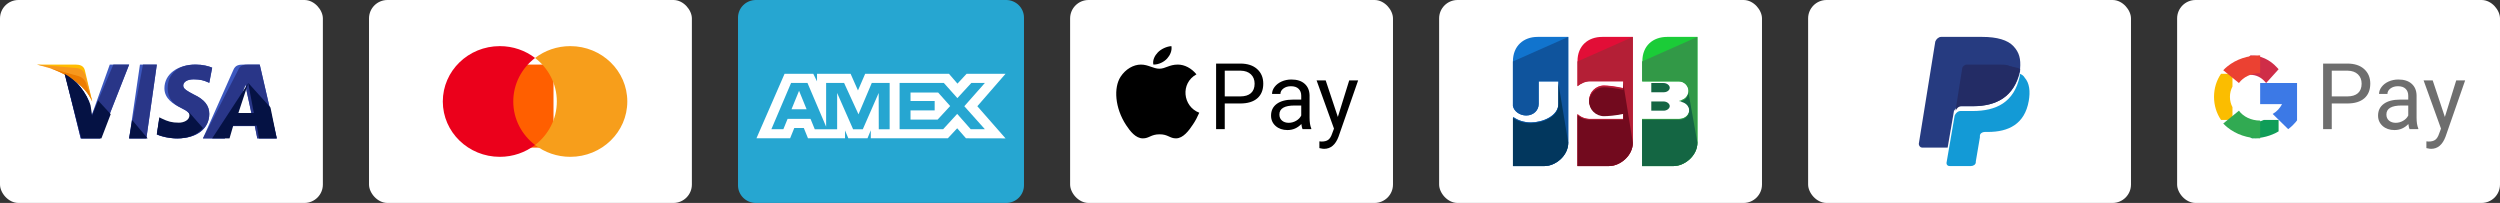 <svg width="271" height="22" viewBox="0 0 271 22" fill="none" xmlns="http://www.w3.org/2000/svg">
<rect x="0" y="0" width="271" height="22" fill="#333333" stroke="none"/>
<rect x="156" width="35" height="22" rx="2" fill="white"/>
<rect x="40" width="35" height="22" rx="2" fill="white"/>
<path d="M60 7H55V16H60V7Z" fill="#FF5F00"/>
<path d="M55.639 11C55.639 9.086 56.562 7.381 58 6.283C56.949 5.479 55.622 5 54.18 5C50.767 5 48 7.686 48 11C48 14.314 50.767 17 54.18 17C55.622 17 56.949 16.52 58 15.717C56.562 14.618 55.639 12.914 55.639 11Z" fill="#EB001B"/>
<path d="M68 11C68 14.314 65.233 17 61.82 17C60.378 17 59.052 16.52 58 15.717C59.438 14.618 60.361 12.914 60.361 11C60.361 9.086 59.438 7.381 58 6.283C59.052 5.479 60.378 5 61.82 5C65.233 5 68 7.686 68 11Z" fill="#F79E1B"/>
<rect width="35" height="22" rx="2" fill="white"/>
<path d="M14 15L15.171 7H17L15.866 15H14Z" fill="#3C58BF"/>
<path d="M14 15L15.5 7H17L15.866 15H14Z" fill="#293688"/>
<path d="M23 7.337C22.608 7.168 21.98 7 21.196 7C19.235 7 17.823 8.053 17.823 9.568C17.823 10.705 18.804 11.295 19.588 11.674C20.372 12.053 20.608 12.305 20.608 12.642C20.608 13.147 19.98 13.4 19.431 13.4C18.647 13.4 18.216 13.274 17.549 12.979L17.274 12.853L17 14.579C17.471 14.79 18.333 15 19.235 15C21.314 15 22.686 13.947 22.686 12.347C22.686 11.463 22.177 10.79 21 10.242C20.294 9.863 19.863 9.653 19.863 9.274C19.863 8.937 20.216 8.6 21 8.6C21.667 8.6 22.137 8.726 22.49 8.895L22.686 8.979L23 7.337Z" fill="#3C58BF"/>
<path d="M23 7.337C22.608 7.168 21.98 7 21.196 7C19.235 7 18.177 8.053 18.177 9.568C18.177 10.705 18.804 11.295 19.588 11.674C20.372 12.053 20.608 12.305 20.608 12.642C20.608 13.147 19.98 13.4 19.431 13.4C18.647 13.4 18.216 13.274 17.549 12.979L17.274 12.853L17 14.579C17.471 14.79 18.333 15 19.235 15C21.314 15 22.686 13.947 22.686 12.347C22.686 11.463 22.177 10.79 21 10.242C20.294 9.863 19.863 9.653 19.863 9.274C19.863 8.937 20.216 8.6 21 8.6C21.667 8.6 22.137 8.726 22.49 8.895L22.686 8.979L23 7.337Z" fill="#293688"/>
<path d="M26.44 7C25.912 7 25.517 7.044 25.297 7.578L22 15H24.374L24.813 13.667H27.626L27.89 15H30L28.154 7H26.44ZM25.429 12.333C25.56 11.933 26.308 9.978 26.308 9.978C26.308 9.978 26.483 9.489 26.615 9.178L26.747 9.933C26.747 9.933 27.187 11.933 27.275 12.378H25.429V12.333Z" fill="#3C58BF"/>
<path d="M26.967 7C26.44 7 26.044 7.044 25.824 7.578L22 15H24.374L24.813 13.667H27.626L27.89 15H30L28.154 7H26.967ZM25.429 12.333C25.604 11.889 26.308 9.978 26.308 9.978C26.308 9.978 26.483 9.489 26.615 9.178L26.747 9.933C26.747 9.933 27.187 11.933 27.275 12.378H25.429V12.333Z" fill="#293688"/>
<path d="M9.917 12.556L9.722 11.4C9.372 10.067 8.244 8.6 7 7.889L8.75 15H10.85L14 7H11.9L9.917 12.556Z" fill="#3C58BF"/>
<path d="M9.917 12.556L9.722 11.4C9.372 10.067 8.244 8.6 7 7.889L8.75 15H10.85L14 7H12.289L9.917 12.556Z" fill="#293688"/>
<path d="M4 7L4.403 7.08C7.269 7.68 9.239 9.2 10 11L9.194 7.6C9.06 7.12 8.657 7 8.164 7H4Z" fill="#FFBC00"/>
<path d="M4 7C6.866 7.606 9.239 9.182 10 11L9.239 8.131C9.104 7.646 8.657 7.364 8.164 7.364L4 7Z" fill="#F7981D"/>
<path d="M4 7C6.866 7.606 9.239 9.182 10 11L9.463 9.424C9.328 8.939 9.149 8.455 8.522 8.253L4 7Z" fill="#ED7C00"/>
<path d="M12 12.375L10.629 10.887L9.984 12.55L9.823 11.456C9.46 10.144 8.29 8.7 7 8L8.815 15H10.992L12 12.375Z" fill="#051244"/>
<path d="M16 15L14.314 13L14 15H16Z" fill="#051244"/>
<path d="M20.346 12C20.5 12.179 20.577 12.313 20.538 12.492C20.538 13.03 19.923 13.299 19.385 13.299C18.615 13.299 18.192 13.164 17.538 12.851L17.269 12.716L17 14.552C17.462 14.776 18.308 15 19.192 15C20.423 15 21.423 14.597 22 13.881L20.346 12Z" fill="#051244"/>
<path d="M23 15H24.88L25.28 13.626H27.84L28.08 15H30L29.32 11.656L26.92 9L27.04 9.733C27.04 9.733 27.44 11.794 27.52 12.252H25.84C26 11.794 26.64 9.824 26.64 9.824C26.64 9.824 26.8 9.321 26.92 9" fill="#051244"/>
<rect x="116" width="35" height="22" rx="2" fill="white"/>
<path d="M81.938 0H109.063C110.132 0 111 0.857 111 1.914V20.087C111 21.143 110.132 22 109.063 22H81.938C80.867 22 80 21.143 80 20.087V1.914C80 0.857 80.868 0 81.938 0Z" fill="#26A6D1"/>
<path d="M85.047 8L82 14.991H85.648L86.1 13.876H87.134L87.586 14.991H91.601V14.14L91.959 14.991H94.036L94.394 14.122V14.991H102.745L103.76 13.905L104.711 14.991L109 15L105.943 11.515L109 8H104.777L103.789 9.066L102.868 8H93.784L93.004 9.804L92.205 8H88.565V8.822L88.16 8C88.16 8 85.047 8 85.047 8ZM85.753 8.993H87.531L89.552 13.733V8.993H91.5L93.061 12.392L94.5 8.993H96.438V14.009H95.259L95.249 10.078L93.53 14.009H92.475L90.746 10.078V14.009H88.32L87.86 12.885H85.375L84.916 14.008H83.616L85.753 8.993ZM97.517 8.993H102.313L103.779 10.635L105.293 8.993H106.76L104.532 11.514L106.76 14.006H105.227L103.76 12.345L102.238 14.006H97.517V8.993ZM86.618 9.841L85.799 11.845H87.436L86.618 9.841ZM98.701 10.031V10.947H101.318V11.968H98.701V12.968H101.636L102.999 11.495L101.694 10.03H98.701V10.031Z" fill="white"/>
<path d="M132.763 11.217V14H131.825V6.891H134.447C135.225 6.891 135.834 7.089 136.273 7.486C136.716 7.883 136.938 8.409 136.938 9.063C136.938 9.754 136.721 10.286 136.288 10.66C135.858 11.031 135.242 11.217 134.438 11.217H132.763ZM132.763 10.45H134.447C134.949 10.45 135.333 10.333 135.6 10.099C135.867 9.861 136 9.519 136 9.073C136 8.65 135.867 8.312 135.6 8.058C135.333 7.804 134.966 7.672 134.501 7.662H132.763V10.45ZM141.195 14C141.143 13.896 141.101 13.71 141.068 13.443C140.648 13.88 140.147 14.098 139.564 14.098C139.044 14.098 138.616 13.951 138.28 13.658C137.948 13.362 137.782 12.988 137.782 12.535C137.782 11.985 137.991 11.559 138.407 11.256C138.827 10.95 139.416 10.797 140.175 10.797H141.054V10.382C141.054 10.066 140.959 9.815 140.771 9.63C140.582 9.441 140.303 9.347 139.936 9.347C139.613 9.347 139.343 9.428 139.125 9.591C138.907 9.754 138.798 9.951 138.798 10.182H137.89C137.89 9.918 137.982 9.664 138.168 9.42C138.357 9.173 138.611 8.977 138.93 8.834C139.252 8.691 139.605 8.619 139.989 8.619C140.598 8.619 141.075 8.772 141.42 9.078C141.765 9.381 141.944 9.799 141.957 10.333V12.765C141.957 13.25 142.019 13.635 142.143 13.922V14H141.195ZM139.696 13.312C139.979 13.312 140.248 13.238 140.502 13.092C140.756 12.945 140.94 12.755 141.054 12.521V11.437H140.346C139.239 11.437 138.686 11.76 138.686 12.408C138.686 12.691 138.78 12.913 138.969 13.072C139.158 13.232 139.4 13.312 139.696 13.312ZM145.023 12.677L146.254 8.717H147.221L145.097 14.815C144.768 15.694 144.245 16.134 143.529 16.134L143.358 16.119L143.021 16.056V15.323L143.266 15.343C143.572 15.343 143.809 15.281 143.979 15.157C144.151 15.034 144.293 14.807 144.403 14.479L144.604 13.941L142.719 8.717H143.705L145.023 12.677Z" fill="black"/>
<path d="M126.982 5C126.464 5.031 125.859 5.314 125.506 5.683C125.184 6.018 124.919 6.516 125.023 6.999C125.589 7.014 126.173 6.724 126.512 6.349C126.829 5.999 127.069 5.505 126.982 5Z" fill="black"/>
<path d="M129.695 8.059C129.156 7.389 128.398 7 127.682 7C126.737 7 126.337 7.448 125.681 7.448C125.004 7.448 124.489 7.001 123.672 7.001C122.869 7.001 122.015 7.488 121.473 8.319C120.711 9.49 120.841 11.692 122.076 13.568C122.518 14.239 123.108 14.993 123.88 15C124.566 15.007 124.76 14.563 125.691 14.559C126.621 14.553 126.798 15.006 127.483 14.999C128.256 14.993 128.878 14.156 129.32 13.486C129.636 13.004 129.754 12.762 130 12.219C128.213 11.545 127.927 9.026 129.695 8.059Z" fill="black"/>
<rect x="236" width="35" height="22" rx="2" fill="white"/>
<g clip-path="url(#clip0)">
<path d="M241.725 10.5C241.725 10.093 241.825 9.712 242 9.385V8H240.759C240.267 8.714 240 9.584 240 10.5C240 11.416 240.267 12.286 240.759 13H242V11.615C241.825 11.288 241.725 10.907 241.725 10.5Z" fill="#FBBD00"/>
<path d="M244.112 13.274L243 14.137L244.112 15C245.17 15 246.175 14.733 247 14.24V13H245.402C245.021 13.175 244.579 13.274 244.112 13.274Z" fill="#0F9D58"/>
<path d="M242.699 12L241 13.388C241.134 13.53 241.279 13.665 241.436 13.794C242.388 14.572 243.654 15 245 15V13.07C244.023 13.07 243.167 12.64 242.699 12Z" fill="#31AA52"/>
<path d="M250 10.12C250 9.823 249.972 9.525 249.918 9.235L249.874 9H245V11.291H247.372C247.142 11.739 246.788 12.105 246.359 12.354L248.043 14C248.215 13.87 248.379 13.729 248.536 13.577C249.48 12.654 250 11.426 250 10.12Z" fill="#3C79E6"/>
<path d="M245.483 8.813L245.651 9L247 7.506L246.831 7.32C246.063 6.469 245.041 6 243.954 6L243 7.056L243.954 8.112C244.531 8.112 245.074 8.361 245.483 8.813Z" fill="#CF2D48"/>
<path d="M245 7.93V6C243.654 6 242.388 6.428 241.436 7.206C241.279 7.334 241.134 7.47 241 7.612L242.699 9C243.167 8.36 244.023 7.93 245 7.93Z" fill="#EB4132"/>
</g>
<path d="M252.763 11.217V14H251.825V6.891H254.447C255.225 6.891 255.834 7.089 256.273 7.486C256.716 7.883 256.938 8.409 256.938 9.063C256.938 9.754 256.721 10.286 256.288 10.66C255.858 11.031 255.242 11.217 254.438 11.217H252.763ZM252.763 10.45H254.447C254.949 10.45 255.333 10.333 255.6 10.099C255.867 9.861 256 9.519 256 9.073C256 8.65 255.867 8.312 255.6 8.058C255.333 7.804 254.966 7.672 254.501 7.662H252.763V10.45ZM261.195 14C261.143 13.896 261.101 13.71 261.068 13.443C260.648 13.88 260.147 14.098 259.564 14.098C259.044 14.098 258.616 13.951 258.28 13.658C257.948 13.362 257.782 12.988 257.782 12.535C257.782 11.985 257.991 11.559 258.407 11.256C258.827 10.95 259.416 10.797 260.175 10.797H261.054V10.382C261.054 10.066 260.959 9.815 260.771 9.63C260.582 9.441 260.303 9.347 259.936 9.347C259.613 9.347 259.343 9.428 259.125 9.591C258.907 9.754 258.798 9.951 258.798 10.182H257.89C257.89 9.918 257.982 9.664 258.168 9.42C258.357 9.173 258.611 8.977 258.93 8.834C259.252 8.691 259.605 8.619 259.989 8.619C260.598 8.619 261.075 8.772 261.42 9.078C261.765 9.381 261.944 9.799 261.957 10.333V12.765C261.957 13.25 262.019 13.635 262.143 13.922V14H261.195ZM259.696 13.312C259.979 13.312 260.248 13.238 260.502 13.092C260.756 12.945 260.94 12.755 261.054 12.521V11.437H260.346C259.239 11.437 258.686 11.76 258.686 12.408C258.686 12.691 258.78 12.913 258.969 13.072C259.158 13.232 259.4 13.312 259.696 13.312ZM265.023 12.677L266.254 8.717H267.221L265.097 14.815C264.768 15.694 264.245 16.134 263.529 16.134L263.358 16.119L263.021 16.056V15.323L263.266 15.343C263.572 15.343 263.809 15.281 263.979 15.157C264.151 15.034 264.293 14.807 264.403 14.479L264.604 13.941L262.719 8.717H263.705L265.023 12.677Z" fill="#6E6E6E"/>
<path d="M166.67 4C165.162 4 164 4.971 164 6.662V11.486C164.126 12.081 164.754 12.519 165.445 12.519C166.23 12.519 166.796 11.955 166.796 11.266V8.823H168.932V11.235C168.932 12.582 167.204 13.271 165.948 13.271C165.225 13.271 164.534 13.052 164.031 12.676V18H167.424C168.618 18 170 16.872 170 15.432V4H166.67Z" fill="#1174CE"/>
<path d="M164 6.662V11.486C164.126 12.081 164.754 12.519 165.445 12.519C166.23 12.519 166.796 11.955 166.796 11.266V8.823H168.932V11.235C168.932 12.582 167.204 13.271 165.948 13.271C165.225 13.271 164.534 13.052 164.031 12.676V18H167.424C168.618 18 170 16.872 170 15.432V4" fill="#0F549D"/>
<path d="M168.926 9V11.365C168.926 12.686 167.189 13.362 165.926 13.362C165.2 13.362 164.505 13.147 164 12.778V18H167.411C168.611 18 170 16.894 170 15.481" fill="#02375E"/>
<path d="M179 12H180.343C180.686 12 181 11.761 181 11.5C181 11.239 180.686 11 180.343 11H179V12Z" fill="#146643"/>
<path d="M180.716 4C179.168 4 178.032 4.971 178.032 6.631V8.823H182.011C182.579 8.823 183.053 9.293 183.053 9.857C183.053 10.421 182.579 10.89 182.011 10.89C182.642 10.89 183.147 11.329 183.147 11.893C183.147 12.456 182.674 12.895 182.011 12.895H178V18H181.411C182.611 18 184 16.872 184 15.432V4H180.716Z" fill="#1BCC38"/>
<path d="M178 6.662V8.823H181.979C182.547 8.823 183.021 9.293 183.021 9.857C183.021 10.421 182.547 10.89 181.979 10.89C182.611 10.89 183.116 11.329 183.116 11.893C183.116 12.456 182.642 12.895 181.979 12.895H178V18H181.411C182.611 18 184 16.872 184 15.432V4" fill="#329947"/>
<path d="M183.021 10C183.021 10.554 182.547 11.015 181.979 11.015C182.611 11.015 183.116 11.446 183.116 12C183.116 12.554 182.642 12.985 181.979 12.985H178V18H181.411C182.611 18 184 16.892 184 15.477" fill="#146643"/>
<path d="M181 9.511C181 9.244 180.681 9 180.333 9H179V10H180.362C180.71 10 181 9.778 181 9.511Z" fill="#146643"/>
<path d="M173.684 4C172.137 4 171 4.971 171 6.631V9.324C171.379 9.011 171.853 8.792 172.358 8.792H175.958V9.544C175.105 9.356 174.284 9.262 173.874 9.262C172.989 9.262 172.263 9.982 172.263 10.859C172.263 11.736 172.989 12.456 173.874 12.456C174.284 12.456 175.105 12.394 175.958 12.206V12.895H172.358C171.853 12.895 171.347 12.707 171 12.362V18H174.411C175.611 18 177 16.872 177 15.432V4H173.684Z" fill="#E20E37"/>
<path d="M171 6.662V9.356C171.379 9.043 171.853 8.823 172.358 8.823H175.958V9.575C175.105 9.387 174.284 9.293 173.874 9.293C172.989 9.293 172.263 10.013 172.263 10.89C172.263 11.767 172.989 12.488 173.874 12.488C174.284 12.488 175.105 12.425 175.958 12.237V12.895H172.358C171.853 12.895 171.347 12.707 171 12.362V18H174.411C175.611 18 177 16.872 177 15.432V4" fill="#B41F36"/>
<path d="M175.958 9V9.737C175.105 9.553 174.284 9.461 173.874 9.461C172.989 9.461 172.263 10.167 172.263 11.027C172.263 11.887 172.989 12.594 173.874 12.594C174.284 12.594 175.105 12.532 175.958 12.348V12.993H172.358C171.853 12.993 171.347 12.809 171 12.471V18H174.411C175.611 18 177 16.894 177 15.481" fill="#720A1E"/>
<rect x="196" width="35" height="22" rx="2" fill="white"/>
<path d="M218.264 5.014C217.64 4.338 216.479 4 214.873 4H210.41C210.142 4 209.874 4.254 209.785 4.507L208 15.578C208 15.831 208.179 16 208.357 16H211.124L211.838 11.859V12.028C211.927 11.775 212.195 11.521 212.463 11.521H213.802C216.39 11.521 218.354 10.507 218.978 7.718C218.978 7.634 218.978 7.549 218.978 7.465C218.889 7.465 218.889 7.465 218.978 7.465C219.068 6.366 218.889 5.69 218.264 5.014Z" fill="#263B80"/>
<path d="M218.946 8C218.946 8.084 218.946 8.168 218.946 8.252C218.328 11.109 216.386 12.034 213.825 12.034H212.501C212.236 12.034 211.971 12.286 211.883 12.538L211 17.664C211 17.832 211.088 18 211.353 18H213.649C213.914 18 214.178 17.832 214.178 17.58V17.496L214.62 14.891V14.723C214.62 14.471 214.885 14.303 215.15 14.303H215.503C217.71 14.303 219.476 13.462 219.917 10.941C220.094 9.933 220.006 9.008 219.476 8.42C219.388 8.252 219.211 8.084 218.946 8Z" fill="#139AD6"/>
<path d="M218.222 7.25C218.136 7.25 218.049 7.167 217.963 7.167C217.877 7.167 217.79 7.167 217.704 7.083C217.358 7 217.012 7 216.58 7H213.21C213.123 7 213.037 7 212.951 7.083C212.778 7.167 212.691 7.333 212.691 7.5L212 11.833V12C212.086 11.75 212.346 11.5 212.605 11.5H213.901C216.407 11.5 218.309 10.5 218.914 7.75C218.914 7.667 218.914 7.583 219 7.5C218.827 7.417 218.741 7.333 218.568 7.333C218.309 7.25 218.309 7.25 218.222 7.25Z" fill="#232C65"/>
<defs>
<clipPath id="clip0">
<rect width="9" height="9" fill="white" transform="translate(240 6)"/>
</clipPath>
</defs>
</svg>
